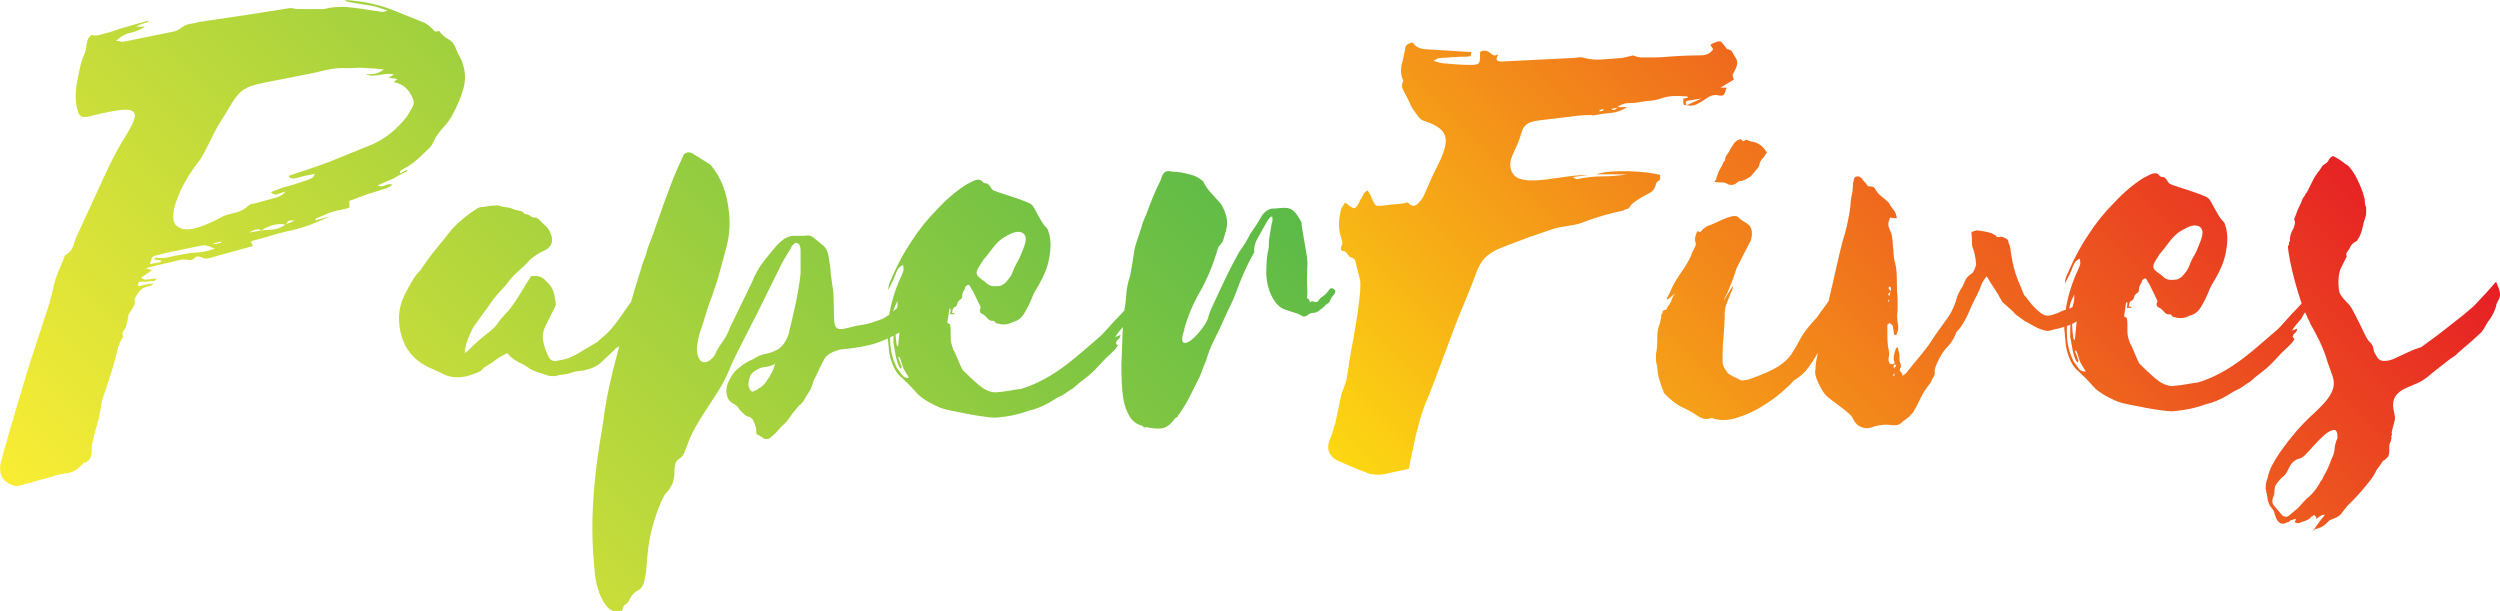 <?xml version="1.0" encoding="UTF-8"?>
<svg id="Layer_1" data-name="Layer 1" xmlns="http://www.w3.org/2000/svg" xmlns:xlink="http://www.w3.org/1999/xlink" viewBox="0 0 267.05 65.26">
  <defs>
    <style>
      .cls-1 {
        fill: url(#linear-gradient-2);
      }

      .cls-2 {
        fill: url(#linear-gradient);
      }
    </style>
    <linearGradient id="linear-gradient" x1="21.52" y1="72.4" x2="104.81" y2="-10.89" gradientUnits="userSpaceOnUse">
      <stop offset="0" stop-color="#faed34"/>
      <stop offset="1" stop-color="#5bba47"/>
    </linearGradient>
    <linearGradient id="linear-gradient-2" x1="161.79" y1="68.26" x2="233.31" y2="-3.26" gradientUnits="userSpaceOnUse">
      <stop offset="0" stop-color="#fcd812"/>
      <stop offset="1" stop-color="#e61e25"/>
    </linearGradient>
  </defs>
  <path class="cls-2" d="M36.82,0c.96,.05,1.88,.17,2.77,.36,.89,.19,1.74,.46,2.56,.79l3.24,1.3c.14,.1,.26,.18,.36,.25,.1,.07,.19,.16,.29,.25,.14,.1,.25,.2,.32,.32,.07,.12,.25,.13,.54,.04,.05,0,.07,.02,.07,.07,.24,.34,.54,.6,.9,.79,.36,.19,.61,.48,.76,.86,.14,.38,.3,.72,.47,1.01,.17,.29,.3,.62,.4,1.01,.24,.82,.23,1.67-.04,2.56-.26,.89-.66,1.81-1.19,2.77-.24,.43-.54,.84-.9,1.22-.36,.38-.66,.79-.9,1.22-.1,.19-.19,.38-.29,.58-.1,.19-.26,.38-.5,.58-.38,.38-.78,.76-1.19,1.12-.41,.36-.85,.66-1.33,.9l-.43,.29v.22l.72-.36s.07,.1,.07,.14c-.24,.1-.49,.22-.76,.36-.26,.14-.52,.29-.76,.43l-1.66,.72c.24,.14,.5,.14,.79,0,.29-.14,.55-.17,.79-.07-.29,.24-.55,.38-.79,.43-.24,.05-.48,.12-.72,.22l-1.15,.36-1.94,.72v.72c-.29,.1-.58,.17-.86,.22-.29,.05-.6,.12-.94,.22-.29,.1-.59,.22-.9,.36-.31,.14-.61,.26-.9,.36v.22c.24-.1,.47-.17,.68-.22,.22-.05,.49-.12,.83-.22-.72,.34-1.39,.62-2.02,.86-.62,.24-1.25,.43-1.87,.58-.72,.14-1.44,.32-2.16,.54-.72,.22-1.44,.42-2.16,.61-.05,0-.12,.05-.22,.14l.22,.43-4.18,1.15c-.24,.1-.47,.16-.68,.18-.22,.02-.42-.01-.61-.11-.1-.05-.22-.08-.36-.11-.14-.02-.31,.06-.5,.25-.1,.1-.26,.14-.5,.14-.38-.1-.79-.08-1.22,.04-.43,.12-.89,.23-1.37,.32l-2.02,.5,.65,.22-1.15,.79c.14,.14,.29,.22,.43,.22s.55-.05,1.22-.14c-.1,.19-.19,.29-.29,.29h-.36c-.24,.05-.44,.07-.61,.07h-.61c-.24,.39-.17,.53,.22,.43,.43-.14,.89-.22,1.37-.22l-.36,.22c-.48,.1-.82,.23-1.01,.4-.19,.17-.41,.47-.65,.9l-.07,.14c.1,.29,.05,.58-.14,.86-.19,.29-.36,.55-.5,.79v.14l-.22,1.01c-.05,.19-.14,.37-.29,.54-.14,.17-.17,.35-.07,.54,0,.14-.02,.24-.07,.29-.24,.38-.4,.73-.47,1.04-.07,.31-.16,.64-.25,.97-.1,.43-.22,.88-.36,1.33-.14,.46-.29,.9-.43,1.33-.14,.48-.3,.95-.47,1.4-.17,.46-.28,.9-.32,1.33-.1,.67-.24,1.32-.43,1.94-.19,.62-.36,1.27-.5,1.94-.05,.24-.06,.44-.04,.61,.02,.17,.01,.35-.04,.54-.1,.48-.34,.77-.72,.86h-.07c-.58,.67-1.16,1.04-1.76,1.12-.6,.07-1.19,.2-1.76,.4-.29,.1-.59,.18-.9,.25-.31,.07-.61,.16-.9,.25-.29,.1-.59,.18-.9,.25-.31,.07-.61,.16-.9,.25-.14,0-.24-.02-.29-.07-.14,0-.24-.02-.29-.07-1.15-.43-1.51-1.37-1.08-2.81,.48-1.73,.97-3.44,1.48-5.15,.5-1.7,1.02-3.42,1.55-5.15l1.58-4.82c.34-.96,.62-1.94,.86-2.95,.1-.58,.26-1.15,.5-1.73,.24-.58,.48-1.15,.72-1.73,0-.14,.05-.22,.14-.22,.38-.24,.64-.53,.76-.86,.12-.34,.23-.65,.32-.94l3.38-7.34c.72-1.49,1.38-2.7,1.98-3.64,.6-.94,.91-1.63,.94-2.09,.02-.46-.34-.67-1.08-.65-.75,.02-2.08,.28-4,.76-.48,.1-.79-.05-.94-.43-.34-.91-.38-2.02-.14-3.31,.1-.53,.2-1.06,.32-1.58,.12-.53,.3-1.06,.54-1.58,.1-.38,.14-.67,.14-.86,.05-.19,.1-.36,.14-.5,.05-.14,.19-.31,.43-.5,.24,.1,.53,.1,.86,0,.33-.1,.69-.19,1.08-.29,.67-.24,1.36-.46,2.05-.65,.7-.19,1.38-.38,2.05-.58-.05,.14-.12,.22-.22,.22s-.19,.02-.29,.07c-.1,.05-.22,.1-.36,.14-.14,.05-.29,.12-.43,.22h.94c-.53,.34-1.04,.55-1.55,.65-.5,.1-1.02,.38-1.55,.86,.19,0,.36,.02,.5,.07,.14,.05,.29,.05,.43,0l5.33-1.08c.29-.1,.48-.19,.58-.29,.38-.29,.73-.46,1.04-.5,.31-.05,.66-.12,1.04-.22l5.76-.86c.62-.1,1.23-.19,1.84-.29,.6-.1,1.21-.19,1.84-.29,.24-.05,.44-.05,.61,0,.17,.05,.35,.07,.54,.07h2.48c.26,0,.54-.05,.83-.14,.67-.1,1.31-.12,1.91-.07,.6,.05,1.19,.12,1.76,.22l1.94,.29c.19,0,.38-.05,.58-.14l-1.3-.43c-.48-.1-.96-.18-1.44-.25-.48-.07-.96-.16-1.44-.25-.1,0-.17-.02-.22-.07-.05-.05-.12-.1-.22-.14ZM16.45,27.72l.14-.22c.48,.1,.97,.08,1.48-.04,.5-.12,1.02-.23,1.55-.32,.53-.1,1.04-.16,1.55-.18,.5-.02,1.09-.16,1.76-.4-.53-.24-.88-.36-1.04-.36s-.47,.05-.9,.14c-.67,.14-1.37,.29-2.09,.43-.72,.14-1.44,.31-2.16,.5-.24,.05-.4,.12-.47,.22-.07,.1-.16,.34-.25,.72l1.15-.22,.07-.14-.79-.14Zm.36,2.02v-.07l-.07,.07h.07Zm13.97-10.94c.72-.24,1.44-.48,2.16-.72,.72-.24,1.46-.5,2.23-.79l4.61-1.87c1.39-.62,2.62-1.61,3.67-2.95,.24-.38,.44-.73,.61-1.04,.17-.31,.18-.61,.04-.9-.38-.96-1.03-1.54-1.94-1.73l-.07-.07,.36-.29-.94-.14,.58-.36c-.24-.05-.49-.06-.76-.04-.26,.02-.53,.06-.79,.11-.26,.05-.53,.07-.79,.07s-.49-.05-.68-.14c.29,0,.58-.01,.86-.04,.29-.02,.65-.18,1.08-.47-.38-.05-.72-.08-1.01-.11-.29-.02-.58-.04-.86-.04-.34-.05-.67-.06-1.01-.04-.34,.02-.67,.04-1.01,.04-.72-.05-1.51,.02-2.38,.22-.77,.19-1.52,.36-2.27,.5-.74,.14-1.48,.29-2.2,.43-1.3,.24-2.28,.44-2.95,.61-.67,.17-1.2,.42-1.58,.76-.38,.34-.73,.78-1.04,1.33-.31,.55-.78,1.31-1.4,2.27-.34,.62-.65,1.24-.94,1.84-.29,.6-.6,1.19-.94,1.76-.86,1.06-1.57,2.17-2.12,3.35-.55,1.18-.82,2.14-.79,2.88,.02,.74,.44,1.16,1.26,1.26,.82,.1,2.21-.38,4.18-1.44,.43-.14,.86-.26,1.3-.36,.43-.1,.86-.34,1.3-.72,.14-.14,.33-.22,.58-.22l2.38-.65c.38-.1,.72-.31,1.01-.65-.34,.1-.62,.19-.86,.29-.24,.1-.48,.02-.72-.22l1.3-.5c.43-.1,.86-.22,1.3-.36l1.3-.43c.14-.05,.29-.11,.43-.18,.14-.07,.26-.23,.36-.47l-1.15,.22c-.34,.1-.66,.18-.97,.25-.31,.07-.54-.01-.68-.25Zm-7.2,7.13s.01-.07,.04-.07c.02,0,.04-.02,.04-.07l-.86,.22v.07c.14,0,.41-.05,.79-.14Zm4.32-1.3c-.14-.14-.34-.18-.58-.11-.24,.07-.48,.18-.72,.32l1.3-.22Zm0,0c.19-.05,.43-.07,.72-.07s.59-.04,.9-.11c.31-.07,.64-.23,.97-.47-.86-.14-1.73,.07-2.59,.65Zm3.6-1.08h-.47c-.17,0-.32,.12-.47,.36,.24-.05,.55-.17,.94-.36Zm36.94,7.63c.38,.05,.79,.29,1.22,.72-.05,.24-.2,.68-.47,1.33-.26,.65-.49,1.04-.68,1.19-.1,.05-.17,.11-.22,.18-.05,.07-.12,.13-.22,.18l-.79,.94c-.1,.1-.18,.18-.25,.25-.07,.07-.13,.16-.18,.25-.14,.34-.43,.62-.86,.86-.19,.1-.31,.19-.36,.29-.24,.24-.48,.47-.72,.68-.24,.22-.48,.44-.72,.68-.38,.34-.84,.58-1.37,.72-.34,.1-.65,.16-.94,.18-.29,.02-.58,.08-.86,.18-.24,.1-.5,.16-.79,.18-.29,.03-.58,.08-.86,.18h-.65c-.43-.14-.85-.28-1.26-.4-.41-.12-.8-.32-1.19-.61l-.36-.22c-.34-.14-.65-.31-.94-.5-.29-.19-.55-.43-.79-.72-.67,.34-1.18,.65-1.51,.94l-.79,.5-.14,.07c-.24,.29-.49,.48-.76,.58-.26,.1-.54,.19-.83,.29-1.1,.34-2.09,.26-2.95-.22-.19-.1-.37-.18-.54-.25-.17-.07-.35-.16-.54-.25-2.06-.86-3.22-2.42-3.46-4.68-.14-1.1,.05-2.18,.58-3.24,.24-.48,.49-.95,.76-1.4,.26-.46,.59-.88,.97-1.26,0-.05,.05-.12,.14-.22,.48-.72,1-1.42,1.55-2.09,.55-.67,1.09-1.34,1.62-2.02,.82-.86,1.73-1.61,2.74-2.23,.19-.1,.41-.14,.65-.14,.24-.05,.47-.08,.68-.11,.22-.02,.44-.04,.68-.04h.22c.24,.1,.49,.16,.76,.18,.26,.02,.52,.08,.76,.18,.19,.1,.33,.14,.43,.14,.19,.05,.35,.08,.47,.11,.12,.02,.23,.11,.32,.25l.14,.07c.19,0,.36,.06,.5,.18,.14,.12,.31,.18,.5,.18,.14,0,.26,.05,.36,.14,.24,.24,.47,.46,.68,.65,.22,.19,.4,.41,.54,.65l.22,.58c.14,.62-.07,1.1-.65,1.44-.34,.14-.65,.31-.94,.5-.29,.19-.58,.41-.86,.65v.07c-.38,.38-.79,.77-1.22,1.15-.43,.38-.82,.82-1.15,1.3l-.86,.94c-.34,.38-.64,.77-.9,1.15-.26,.38-.54,.77-.83,1.15l-.72,1.01c-.1,.1-.19,.24-.29,.43-.43,.82-.72,1.61-.86,2.38v.29l.29-.22c.82-.82,1.61-1.51,2.38-2.09,.48-.38,.84-.79,1.08-1.22l.58-.65c.24-.24,.46-.49,.65-.76,.19-.26,.38-.54,.58-.83l1.51-2.45c.72-.1,1.25,.07,1.58,.5l.43,.43c.24,.34,.4,.67,.47,1.01,.07,.34,.13,.7,.18,1.08,0,.05-.05,.17-.14,.36l-1.01,2.02c-.24,.53-.31,1.03-.22,1.51,.14,.67,.36,1.27,.65,1.8,.14,.24,.36,.36,.65,.36,.24-.05,.49-.1,.76-.14,.26-.05,.52-.12,.76-.22,.24-.1,.47-.2,.68-.32,.22-.12,.44-.25,.68-.4l1.58-.94,1.15-1.01c.48-.48,1.03-1.19,1.66-2.12,.62-.94,1.18-1.64,1.66-2.12l.22-.14Zm20.66,2.74c0,.43,.05,.75,.14,.94,.1,.19,.28,.29,.54,.29s.6-.06,1.01-.18c.41-.12,.95-.23,1.62-.32,.43-.1,.95-.25,1.55-.47,.6-.22,1.24-.66,1.91-1.33,.33-.33,.67-.38,1.01-.14,.34,.24,.6,.46,.79,.65,0,.1-.05,.23-.14,.4-.1,.17-.2,.36-.32,.58-.12,.22-.24,.41-.36,.58-.12,.17-.2,.28-.25,.32-.77,.43-1.45,.78-2.05,1.04-.6,.26-1.16,.46-1.69,.58-.53,.12-1.03,.22-1.51,.29-.48,.07-1.01,.13-1.58,.18-.91,.24-1.49,.59-1.73,1.04-.24,.46-.53,1.04-.86,1.76l-.29,.58c-.1,.43-.25,.82-.47,1.15-.22,.34-.42,.67-.61,1.01-.1,.1-.17,.18-.22,.25-.05,.07-.12,.13-.22,.18l-.72,.86c-.14,.24-.32,.49-.54,.76-.22,.26-.44,.49-.68,.68l-.5,.58-.72,.65c-.24,.1-.46,.1-.65,0-.1-.1-.22-.18-.36-.25-.14-.07-.26-.13-.36-.18-.05-.14-.07-.36-.07-.65-.1-.34-.2-.62-.32-.86-.12-.24-.35-.38-.68-.43-.14-.1-.28-.2-.4-.32-.12-.12-.23-.23-.32-.32-.14-.24-.28-.41-.4-.5-.12-.1-.28-.19-.47-.29-.34-.24-.53-.6-.58-1.08-.05-.48,.07-.96,.36-1.44,.24-.53,.6-.96,1.08-1.3,.38-.33,.86-.62,1.44-.86,.43-.29,.85-.47,1.26-.54,.41-.07,.85-.23,1.33-.47,.48-.29,.86-.82,1.15-1.58,.24-.96,.49-2.05,.76-3.28,.26-1.22,.44-2.32,.54-3.28v-2.45c0-.19-.02-.34-.07-.43-.05-.19-.14-.31-.29-.36-.14-.05-.26,0-.36,.14-.14,.05-.24,.17-.29,.36-.24,.38-.48,.78-.72,1.19-.24,.41-.46,.83-.65,1.26-.53,1.06-1.06,2.12-1.58,3.2-.53,1.08-1.06,2.12-1.58,3.13-.38,.77-.76,1.5-1.12,2.2-.36,.7-.71,1.45-1.04,2.27-.29,.67-.64,1.33-1.04,1.98-.41,.65-.83,1.3-1.26,1.94-.43,.65-.84,1.31-1.22,1.98-.38,.67-.7,1.37-.94,2.09-.1,.24-.19,.48-.29,.72-.1,.24-.26,.43-.5,.58-.19,.1-.32,.25-.4,.47s-.11,.44-.11,.68c0,.58-.07,1.08-.22,1.51-.19,.38-.34,.62-.43,.72-.24,.24-.41,.46-.5,.65-.1,.19-.19,.38-.29,.58-.38,.91-.7,1.82-.94,2.74-.24,.91-.41,1.85-.5,2.81-.05,.43-.08,.86-.11,1.3-.02,.43-.08,.86-.18,1.3-.1,.72-.38,1.18-.86,1.37-.38,.24-.67,.6-.86,1.08-.05,.05-.11,.12-.18,.22-.07,.1-.13,.14-.18,.14-.1,0-.17,.1-.22,.29-.05,.19-.12,.33-.22,.43h-.07c-.58,.1-1.04-.05-1.4-.43-.36-.38-.66-.91-.9-1.58-.24-.67-.4-1.38-.47-2.12-.07-.75-.13-1.48-.18-2.2-.1-1.73-.1-3.43,0-5.11,.1-1.68,.26-3.38,.5-5.11,.1-.67,.2-1.36,.32-2.05,.12-.7,.23-1.38,.32-2.05,.14-1.1,.34-2.21,.58-3.31,.24-1.1,.5-2.18,.79-3.24,.77-3.17,1.63-6.26,2.59-9.29,.1-.38,.22-.74,.36-1.08,.14-.33,.26-.72,.36-1.15,.43-1.1,.84-2.22,1.22-3.35,.38-1.13,.79-2.24,1.22-3.35,.19-.53,.42-1.09,.68-1.69,.26-.6,.52-1.16,.76-1.69,.34-.29,.7-.29,1.08,0l1.73,1.08,.07,.07c1.1,1.3,1.75,2.98,1.94,5.04,.14,1.1,.07,2.28-.22,3.53-.24,.86-.48,1.75-.72,2.66-.24,.91-.53,1.82-.86,2.74-.24,.58-.46,1.2-.65,1.87-.19,.67-.41,1.34-.65,2.02-.29,1.01-.38,1.75-.29,2.23,.1,.48,.26,.78,.5,.9,.24,.12,.5,.08,.79-.11,.29-.19,.5-.43,.65-.72,.1-.29,.35-.72,.76-1.3,.41-.58,.66-1.06,.76-1.44l2.38-4.9c.34-.86,.77-1.63,1.3-2.3,.24-.29,.49-.6,.76-.94,.26-.33,.54-.65,.83-.94,.53-.53,1.06-.79,1.58-.79h1.22c.34-.1,.65-.02,.94,.22,.29,.24,.58,.48,.86,.72,.38,.24,.62,.7,.72,1.37,.05,.29,.1,.59,.14,.9,.05,.31,.07,.59,.07,.83l.29,2.09,.07,2.66Zm-6.34,4.97c-.38,.19-.74,.3-1.08,.32-.34,.03-.67,.16-1.01,.4-.48,.24-.72,.77-.72,1.58,.1,.43,.26,.65,.5,.65,.1-.1,.18-.14,.25-.14s.16-.05,.25-.14c.43-.24,.74-.53,.94-.86,.38-.53,.65-1.02,.79-1.48,.14-.46,.17-.56,.07-.32Zm20.38-8.28c-.05,.19-.12,.36-.22,.5-.1,.14-.14,.34-.14,.58,0,.14-.1,.26-.29,.36-.14,.14-.22,.26-.22,.36-.05,.24-.17,.38-.36,.43-.1,.05-.17,.24-.22,.58,.14,0,.24,.03,.29,.07v.07h-.5c.05-.14,.07-.34,.07-.58h-.14l-.22,1.51,.29,.14c.05,.24,.07,.48,.07,.72v.72c0,.38,.1,.82,.29,1.3,.1,.14,.26,.5,.5,1.08,.24,.58,.41,.94,.5,1.08,.53,.53,1.08,1.04,1.66,1.55,.58,.5,1.15,.78,1.73,.83,.1,0,.28-.01,.54-.04,.26-.02,.55-.06,.86-.11,.31-.05,.6-.1,.86-.14,.26-.05,.44-.07,.54-.07,1.63-.48,3.29-1.37,4.97-2.66,.62-.48,1.22-.97,1.8-1.48s1.18-1.02,1.8-1.55l.22-.22,1.3-1.44c.38-.38,.76-.78,1.12-1.19,.36-.41,.71-.85,1.04-1.33,.1-.19,.2-.36,.32-.5,.12-.14,.3-.26,.54-.36-.1,.34-.18,.65-.25,.94-.07,.29-.18,.58-.32,.86-.1,.24-.22,.43-.36,.58-.24,.24-.44,.48-.61,.72-.17,.24-.32,.5-.47,.79l-.72,.86-.29,.43,.58-.22c-.05,.24-.13,.4-.25,.47-.12,.07-.2,.21-.25,.4,.05,.05,.07,.08,.07,.11s.05,.06,.14,.11c-.1,.19-.21,.35-.32,.47-.12,.12-.25,.25-.4,.4-.43,.38-.84,.79-1.22,1.22-.34,.38-.67,.72-1.01,1.01-.34,.29-.7,.58-1.08,.86-.19,.14-.36,.29-.5,.43-.14,.14-.31,.26-.5,.36l-.86,.58c-.24,.1-.46,.21-.65,.32-.19,.12-.41,.25-.65,.4-.82,.48-1.58,.79-2.3,.94l-.65,.22c-.77,.24-1.63,.41-2.59,.5-.24,.05-.66,.04-1.26-.04-.6-.07-1.22-.17-1.87-.29-.65-.12-1.26-.24-1.84-.36-.58-.12-.98-.23-1.22-.32-1.25-.53-2.11-1.07-2.59-1.62-.48-.55-1.01-1.09-1.58-1.62-.43-.33-.77-.84-1.01-1.51-.19-.48-.31-.97-.36-1.48-.05-.5-.1-1.02-.14-1.55,0-1.1,.13-2.2,.4-3.28,.26-1.08,.64-2.12,1.12-3.13,.1-.24,.16-.4,.18-.47,.02-.07,.01-.28-.04-.61-.19,.1-.34,.19-.43,.29-.1,.1-.19,.26-.29,.5-.19,.53-.48,1.15-.86,1.87,0-.33,.06-.62,.18-.86,.12-.24,.23-.48,.32-.72,.62-1.39,1.3-2.62,2.02-3.67,.77-1.2,1.66-2.3,2.66-3.31,1.06-1.15,2.14-2.06,3.24-2.74l.72-.36c.48-.19,.79-.14,.94,.14,.1,.1,.2,.14,.32,.14s.23,.05,.32,.14c.1,.1,.17,.19,.22,.29,.05,.1,.12,.19,.22,.29,.19,.1,.48,.2,.86,.32,.38,.12,.79,.25,1.22,.4,.43,.14,.84,.29,1.22,.43,.38,.14,.65,.26,.79,.36,.14,.1,.31,.34,.5,.72,.19,.34,.37,.66,.54,.97,.17,.31,.37,.59,.61,.83,.1,.1,.16,.2,.18,.32,.02,.12,.06,.23,.11,.32,.1,.43,.14,.85,.14,1.26s-.05,.85-.14,1.33c-.1,.53-.24,1.02-.43,1.48-.19,.46-.41,.9-.65,1.33-.14,.24-.29,.48-.43,.72-.14,.24-.26,.5-.36,.79-.1,.24-.2,.48-.32,.72-.12,.24-.25,.48-.4,.72-.29,.58-.72,.94-1.3,1.08-.43,.24-.89,.31-1.37,.22-.1-.05-.19-.07-.29-.07s-.19-.07-.29-.22l-.07-.07c-.29,.05-.53-.05-.72-.29-.19-.24-.41-.41-.65-.5-.1-.1-.14-.22-.14-.36,.1-.14,.12-.26,.07-.36-.05-.1-.1-.19-.14-.29-.14-.29-.29-.59-.43-.9-.14-.31-.31-.61-.5-.9-.1-.29-.26-.31-.5-.07Zm-7.06,7.49l-.14,.07,.22,.58c0,.1,.04,.19,.11,.29,.07,.1,.06,.22-.04,.36l-.14-.14c-.19-.38-.32-.79-.4-1.22-.07-.43-.16-.89-.25-1.37v-.22c0-.53,.01-1.06,.04-1.58,.02-.53,.11-1.06,.25-1.58,.1-.29,.14-.5,.14-.65v-.5c-.24,.48-.38,.82-.43,1.01l-.22,1.01c-.14,.96-.18,1.86-.11,2.7,.07,.84,.3,1.65,.68,2.41,.1,.14,.19,.28,.29,.4,.1,.12,.19,.25,.29,.4,.1,.14,.26,.24,.5,.29h.22c-.1-.19-.19-.36-.29-.5-.1-.14-.19-.31-.29-.5-.1-.24-.17-.46-.22-.65-.05-.19-.12-.38-.22-.58Zm0-4.75c-.1,.1-.14,.17-.14,.22-.19,.58-.29,1.14-.29,1.69s.05,1.09,.14,1.62l.14,.14,.22-2.23c.05-.24,.07-.48,.07-.72s-.05-.48-.14-.72Zm10.94-7.85c-.38,.29-.73,.65-1.04,1.08-.31,.43-.64,.84-.97,1.22l-.5,.79c-.29,.48-.24,.84,.14,1.08,.1,.1,.2,.18,.32,.25,.12,.07,.23,.16,.32,.25,.24,.24,.49,.37,.76,.4,.26,.02,.54,.01,.83-.04,.24-.1,.46-.25,.65-.47,.19-.22,.36-.44,.5-.68,.24-.62,.44-1.07,.61-1.33,.17-.26,.37-.71,.61-1.33,.29-.67,.38-1.15,.29-1.44-.1-.29-.29-.46-.58-.5-.29-.05-.61,.01-.97,.18-.36,.17-.68,.35-.97,.54Zm19.51,9.65c-.29,.86-.32,1.34-.11,1.44,.22,.1,.5,0,.86-.29s.72-.67,1.08-1.15c.36-.48,.59-.86,.68-1.15,.05-.29,.23-.77,.54-1.44,.31-.67,.65-1.39,1.01-2.16,.36-.77,.71-1.48,1.04-2.12,.34-.65,.58-1.09,.72-1.33,.24-.34,.46-.66,.65-.97,.19-.31,.38-.66,.58-1.04,.48-.67,.86-1.27,1.15-1.8,.29-.48,.67-.77,1.15-.86,.24,0,.47-.01,.68-.04,.22-.02,.44-.04,.68-.04,.43,0,.78,.14,1.04,.43,.26,.29,.52,.67,.76,1.15v.29l.5,2.95c.1,.48,.13,.96,.11,1.44-.02,.48-.04,.96-.04,1.44,0,.34,.01,.66,.04,.97,.02,.31,.01,.64-.04,.97,.19,.1,.29,.21,.29,.32s.02,.16,.07,.11c.1-.1,.23-.11,.4-.04,.17,.07,.3,.06,.4-.04l.29-.36c.14-.1,.29-.2,.43-.32,.14-.12,.29-.28,.43-.47,.19-.33,.43-.33,.72,0,0,.24-.1,.43-.29,.58l-.22,.36c-.1,.29-.24,.46-.43,.5l-.22,.22-.22,.22-.22,.14c-.24,.24-.5,.36-.79,.36-.19,0-.41,.1-.65,.29-.24,.14-.43,.14-.58,0-.24-.14-.49-.25-.76-.32-.26-.07-.52-.16-.76-.25-.43-.1-.8-.32-1.12-.68-.31-.36-.56-.8-.76-1.33-.24-.67-.36-1.36-.36-2.05s.05-1.38,.14-2.05c.1-.33,.14-.65,.14-.94s.02-.58,.07-.86l.22-1.3c.1-.24,.12-.5,.07-.79-.14,0-.22,.02-.22,.07l-.29,.36-1.01,1.8c-.24,.38-.38,.82-.43,1.3,.05,.14,.04,.28-.04,.4-.07,.12-.13,.23-.18,.32-.34,.62-.64,1.24-.9,1.84-.26,.6-.52,1.24-.76,1.91-.19,.53-.4,1.01-.61,1.44-.22,.43-.44,.91-.68,1.44-.34,.77-.68,1.5-1.04,2.2-.36,.7-.66,1.45-.9,2.27-.1,.24-.21,.5-.32,.79-.12,.29-.23,.58-.32,.86l-.4,.79c-.22,.43-.44,.89-.68,1.37-.24,.48-.49,.92-.76,1.33-.26,.41-.44,.66-.54,.76,0,.1-.04,.16-.11,.18-.07,.03-.16,.08-.25,.18-.43,.62-.9,.96-1.4,1.01s-1.04,0-1.62-.14c-.1,.1-.24,.05-.43-.14-.58-.14-1.02-.47-1.33-.97-.31-.5-.54-1.12-.68-1.84-.1-.62-.16-1.25-.18-1.87-.02-.62-.04-1.25-.04-1.87,.05-.96,.08-1.9,.11-2.81,.02-.91,.08-1.85,.18-2.81,.1-.53,.16-.94,.18-1.22,.02-.29,.05-.55,.07-.79,.02-.24,.06-.49,.11-.76,.05-.26,.14-.64,.29-1.12,.14-.72,.24-1.26,.29-1.62,.05-.36,.1-.68,.14-.97,.05-.29,.13-.61,.25-.97,.12-.36,.3-.9,.54-1.62,.05-.24,.12-.47,.22-.68,.1-.22,.19-.44,.29-.68,.24-.67,.48-1.3,.72-1.87,.24-.58,.5-1.15,.79-1.73,.14-.48,.3-.78,.47-.9,.17-.12,.44-.13,.83-.04,.24,0,.52,.02,.83,.07,.31,.05,.64,.12,.97,.22,.24,.05,.47,.12,.68,.22,.22,.1,.47,.26,.76,.5,.24,.48,.53,.9,.86,1.26,.34,.36,.7,.76,1.08,1.19,.33,.58,.54,1.12,.61,1.62,.07,.5-.01,1.09-.25,1.76-.1,.38-.18,.62-.25,.72-.07,.1-.13,.17-.18,.22-.05,.05-.11,.12-.18,.22-.07,.1-.16,.34-.25,.72-.48,1.54-1.08,2.93-1.8,4.18-.72,1.25-1.27,2.57-1.66,3.96Z"/>
  <path class="cls-1" d="M173.76,11.49c-.58,.34-1.15,.53-1.73,.58-.58,.05-1.13,.12-1.66,.22-.1,.05-.17,.06-.22,.04-.05-.02-.1-.04-.14-.04-.38,0-.75,.01-1.08,.04-.34,.02-.67,.06-1.01,.11-1.54,.19-2.65,.32-3.35,.4-.7,.07-1.19,.22-1.48,.43s-.49,.56-.61,1.04c-.12,.48-.42,1.22-.9,2.23-.38,.86-.34,1.58,.14,2.16,.48,.58,1.73,.72,3.74,.43,.67-.1,1.37-.19,2.09-.29,.72-.1,1.42-.14,2.09-.14l-1.66,.22c.14,.05,.24,.1,.29,.14,.05,.05,.12,.07,.22,.07,.91-.19,1.8-.29,2.66-.29s1.75-.07,2.66-.22h-3.31c.43-.14,.96-.24,1.58-.29,.62-.05,1.27-.06,1.94-.04,.67,.02,1.31,.07,1.91,.14,.6,.07,1.07,.16,1.4,.25v.4c0,.12-.1,.23-.29,.32-.1,.1-.14,.17-.14,.22-.1,.48-.34,.82-.72,1.01-.38,.19-.77,.41-1.15,.65-.14,.1-.3,.21-.47,.32-.17,.12-.3,.25-.4,.4-.1,.19-.22,.3-.36,.32-.14,.02-.29,.08-.43,.18-1.39,.29-2.74,.67-4.03,1.15-.43,.19-.89,.32-1.37,.4-.48,.07-.96,.16-1.44,.25l-.58,.14-2.52,.86c-1.44,.53-2.51,.94-3.2,1.22-.7,.29-1.24,.64-1.62,1.04-.38,.41-.71,.98-.97,1.73-.26,.74-.71,1.86-1.33,3.35-.24,.53-.54,1.27-.9,2.23-.36,.96-.73,1.96-1.12,2.99-.38,1.03-.76,2.03-1.12,2.99-.36,.96-.66,1.7-.9,2.23-.14,.38-.28,.76-.4,1.12s-.23,.73-.32,1.12c-.19,.67-.36,1.36-.5,2.05-.14,.7-.29,1.38-.43,2.05,0,.14-.05,.36-.14,.65-.38,.1-.76,.18-1.12,.25s-.73,.16-1.12,.25c-.38,.1-.71,.14-.97,.14s-.56-.02-.9-.07l-1.3-.5-1.37-.58c-.19-.1-.38-.18-.58-.25-.19-.07-.36-.16-.5-.25-.82-.58-.96-1.39-.43-2.45,.1-.24,.17-.47,.22-.68,.05-.22,.12-.44,.22-.68l.65-3.1c.05-.19,.11-.36,.18-.5,.07-.14,.13-.31,.18-.5,.1-.24,.17-.49,.22-.76,.05-.26,.1-.54,.14-.83,.05-.48,.16-1.16,.32-2.05,.17-.89,.34-1.82,.5-2.81,.17-.98,.3-1.92,.4-2.81,.1-.89,.12-1.55,.07-1.98-.1-.33-.18-.66-.25-.97-.07-.31-.16-.64-.25-.97,0-.14-.05-.24-.14-.29-.1-.1-.2-.16-.32-.18-.12-.02-.2-.08-.25-.18-.1-.1-.17-.19-.22-.29-.05-.1-.17-.17-.36-.22-.24,0-.31-.17-.22-.5,.1-.19,.13-.35,.11-.47-.02-.12-.06-.25-.11-.4-.33-.91-.33-1.97,0-3.17,.05-.1,.11-.19,.18-.29,.07-.1,.13-.19,.18-.29h.14c.43,.38,.73,.56,.9,.54,.17-.02,.4-.35,.68-.97,.19-.29,.31-.5,.36-.65l.36-.29c.1,.14,.18,.28,.25,.4,.07,.12,.13,.25,.18,.4,.19,.48,.36,.76,.5,.83,.14,.07,.5,.06,1.08-.04,.38-.05,.77-.08,1.15-.11,.38-.02,.77-.08,1.15-.18,.43,.53,.86,.48,1.3-.14,.19-.19,.33-.41,.43-.65,.53-1.25,1.01-2.29,1.44-3.13,.43-.84,.71-1.56,.83-2.16,.12-.6,.02-1.1-.29-1.51-.31-.41-.97-.78-1.98-1.12-.19-.05-.36-.16-.5-.32-.14-.17-.26-.32-.36-.47-.14-.19-.28-.38-.4-.58-.12-.19-.23-.41-.32-.65l-.36-.72c-.1-.19-.21-.4-.32-.61-.12-.22-.13-.47-.04-.76,.1-.1,.1-.22,0-.36-.19-.53-.22-1.07-.07-1.62,.14-.55,.26-1.09,.36-1.62,0-.34,.24-.55,.72-.65,.1,0,.14,.02,.14,.07,.29,.43,.82,.65,1.58,.65l4.61,.29c0,.14-.02,.29-.07,.43-.19,.05-.38,.07-.58,.07h-.58l-2.16,.14c-.1,0-.18,.02-.25,.07-.07,.05-.2,.12-.4,.22,.29,.1,.54,.17,.76,.22,.22,.05,.42,.07,.61,.07,.43,.05,.86,.08,1.3,.11,.43,.02,.89,.04,1.37,.04,.38,0,.64-.05,.76-.14,.12-.1,.18-.34,.18-.72v-.5c.33-.24,.7-.22,1.08,.07,.1,.1,.2,.18,.32,.25,.12,.07,.3,.04,.54-.11-.05,.14-.1,.26-.14,.36-.05,.1-.05,.19,0,.29,.1,.1,.26,.14,.5,.14l7.2-.36c.29,0,.59-.02,.9-.07,.31-.05,.59-.02,.83,.07,.58,.14,1.17,.19,1.8,.14,.62-.05,1.25-.1,1.87-.14,.19,0,.42-.04,.68-.11,.26-.07,.52-.13,.76-.18,.14,.05,.29,.1,.43,.14,.14,.05,.29,.07,.43,.07h1.4c.46,0,.92-.02,1.4-.07,.62-.05,1.22-.08,1.8-.11,.58-.02,1.17-.04,1.8-.04,.58,0,1.01-.22,1.3-.65-.1-.19-.19-.33-.29-.43,.05-.1,.23-.2,.54-.32,.31-.12,.52-.13,.61-.04l.43,.5c.1,.19,.19,.29,.29,.29,.24,.05,.41,.17,.5,.36,.1,.19,.19,.36,.29,.5,.29,.38,.26,.86-.07,1.44-.14,.24-.22,.4-.22,.47s.05,.23,.14,.47l-1.44,.86h.65c-.1,.38-.19,.64-.29,.76-.1,.12-.34,.13-.72,.04-.38-.05-.77,.07-1.15,.36-.34,.24-.67,.44-1.01,.61-.34,.17-.7,.2-1.08,.11l1.58-.72-1.37,.22c-.34,.05-.41,.22-.22,.5-.24,0-.36-.07-.36-.22v-.5c.1,0,.18-.01,.25-.04,.07-.02,.16-.04,.25-.04l-.07-.14c-.53-.05-1.03-.06-1.51-.04-.48,.02-.98,.13-1.51,.32-.29,.1-.59,.16-.9,.18-.31,.02-.64,.06-.97,.11-.43,.1-.88,.14-1.33,.14s-.88,.14-1.26,.43h.94Zm-2.45,.29s-.01-.07-.04-.07-.04-.02-.04-.07l-.36,.14v.14l.43-.14Zm1.44-.29c-.38,.1-.6,.14-.65,.14,.24,.19,.46,.14,.65-.14Zm8.5,13.18c.19,.1,.34,.12,.43,.07l.07-.07c.1-.14,.19-.24,.29-.29,.1-.05,.19-.12,.29-.22,.19-.05,.44-.14,.76-.29,.31-.14,.62-.29,.94-.43,.31-.14,.61-.25,.9-.32,.29-.07,.53-.06,.72,.04,.1,.14,.29,.3,.58,.47,.29,.17,.5,.32,.65,.47,.29,.38,.34,.91,.14,1.58-.24,.48-.48,.95-.72,1.4-.24,.46-.5,.97-.79,1.55l-.36,1.08c-.14,.34-.29,.7-.43,1.08-.14,.38-.31,.74-.5,1.08-.1,.24-.1,.28,0,.11,.1-.17,.22-.37,.36-.61,.14-.24,.28-.46,.4-.65,.12-.19,.16-.19,.11,0,0,.1-.02,.19-.07,.29-.05,.1-.1,.19-.14,.29-.14,.38-.25,.66-.32,.83s-.13,.32-.18,.47c-.05,.14-.08,.29-.11,.43-.02,.14-.04,.38-.04,.72,0,.19-.01,.53-.04,1.01-.02,.48-.06,1-.11,1.55-.05,.55-.07,1.07-.07,1.55v.94c.05,.24,.13,.44,.25,.61,.12,.17,.23,.32,.32,.47,.14,.1,.3,.19,.47,.29,.17,.1,.37,.19,.61,.29,.19,.14,.37,.21,.54,.18,.17-.02,.37-.06,.61-.11,1.49-.53,2.54-1,3.17-1.4,.62-.41,1.09-.85,1.4-1.33,.31-.48,.62-1.02,.94-1.62,.31-.6,.9-1.36,1.76-2.27,.33-.48,.67-.95,1.01-1.4,.34-.46,.6-.97,.79-1.55,0-.05,.01-.08,.04-.11,.02-.02,.08-.13,.18-.32,.1,.19,.13,.38,.11,.58-.02,.19-.05,.38-.07,.58-.02,.19,0,.36,.07,.5,.07,.14,.23,.24,.47,.29-.38,.67-.74,1.42-1.08,2.23-.34,.82-.7,1.6-1.08,2.34-.38,.75-.8,1.44-1.26,2.09-.46,.65-1,1.14-1.62,1.48-.19,.24-.6,.64-1.22,1.19-.62,.55-1.37,1.09-2.23,1.62-.86,.53-1.78,.94-2.74,1.22-.96,.29-1.83,.29-2.59,0-.53,.19-1.03,.12-1.51-.22-.48-.33-.98-.62-1.51-.86-.67-.29-1.37-.82-2.09-1.58-.19-.48-.36-.96-.5-1.44-.14-.48-.22-.96-.22-1.44-.1-.24-.14-.47-.14-.68v-.61c.1-.43,.14-.98,.14-1.66s.07-1.15,.22-1.44c.05-.19,.1-.37,.14-.54,.05-.17,.07-.37,.07-.61,.1-.05,.14-.13,.14-.25s.12-.2,.36-.25c.05,0,.08-.05,.11-.14,.02-.1,.06-.17,.11-.22,.19-.24,.32-.48,.4-.72,.07-.24,.2-.48,.4-.72-.24,.24-.46,.43-.65,.58-.38,.29-.38,.12,0-.5,.29-.72,.68-1.44,1.19-2.16s.88-1.34,1.12-1.87c0-.1,.02-.17,.07-.22,0-.05,.02-.1,.07-.14,.1-.24,.19-.44,.29-.61,.1-.17,.1-.37,0-.61-.05-.24,.02-.58,.22-1.01Zm7.49-8.35c-.1,.1-.17,.19-.22,.29-.05,.1-.12,.19-.22,.29s-.17,.19-.22,.29c-.05,.1-.1,.22-.14,.36,0,.14-.05,.26-.14,.36l-.72,.86c-.1,.1-.25,.2-.47,.32-.22,.12-.42,.2-.61,.25-.14-.05-.31,.02-.5,.22-.34,.24-.67,.26-1.01,.07-.14-.1-.34-.14-.58-.14-.34,0-.6-.02-.79-.07l.22-.29c0-.1,.02-.2,.07-.32,.05-.12,.1-.25,.14-.4,.1-.19,.18-.35,.25-.47,.07-.12,.16-.28,.25-.47,0-.1,.04-.17,.11-.22,.07-.05,.11-.1,.11-.14,0-.24,.07-.44,.22-.61,.14-.17,.26-.37,.36-.61l.43-.65c.19-.19,.34-.29,.43-.29,.14-.1,.26-.1,.36,0,0,.14,.1,.17,.29,.07,.14-.1,.24-.12,.29-.07,.14,.1,.3,.16,.47,.18,.17,.02,.32,.06,.47,.11,.48,.19,.86,.55,1.15,1.08Zm34.2,15.34c.05,.1,.02,.19-.07,.29-.1,.14-.17,.42-.22,.83-.05,.41-.1,.71-.14,.9-.05,.1-.14,.19-.29,.29-.14,.1-.26,.19-.36,.29-.05,.1-.2,.2-.47,.32-.26,.12-.55,.23-.86,.32-.31,.1-.61,.18-.9,.25s-.46,.11-.5,.11c-.19,.1-.43,.11-.72,.04-.29-.07-.58-.18-.86-.32-.29-.14-.55-.29-.79-.43-.24-.14-.38-.22-.43-.22-.14-.1-.31-.22-.5-.36l-.58-.43c-.05-.1-.26-.31-.65-.65-.38-.34-.62-.55-.72-.65-.34-.62-.61-1.09-.83-1.4-.22-.31-.49-.76-.83-1.33-.34,.43-.53,.74-.58,.94-.05,.19-.22,.58-.5,1.15-.29,.53-.55,1.08-.79,1.66-.24,.58-.55,1.15-.94,1.73-.1,.1-.17,.18-.22,.25s-.12,.16-.22,.25c-.19,.62-.6,1.25-1.22,1.87-.38,.48-.72,1.1-1.01,1.87,0,.05-.01,.11-.04,.18-.03,.07-.04,.13-.04,.18,.05,.24,.01,.46-.11,.65-.12,.19-.23,.41-.32,.65-.48,.58-.84,1.13-1.08,1.66-.24,.53-.48,.98-.72,1.37-.24,.38-.62,.75-1.15,1.08-.24,.29-.53,.43-.86,.43s-.6-.02-.79-.07c-.19,0-.4,.01-.61,.04-.22,.02-.44,.06-.68,.11-.53,.24-1.01,.29-1.44,.14-.43-.14-.77-.48-1.01-1.01-.05-.14-.21-.32-.47-.54-.26-.22-.55-.44-.86-.68-.31-.24-.61-.47-.9-.68-.29-.22-.48-.37-.58-.47-.24-.24-.52-.68-.83-1.33-.31-.65-.42-1.14-.32-1.48,0-.29,.02-.56,.07-.83,.05-.26,.1-.52,.14-.76,.14-.53,.26-1.1,.36-1.73,.1-.62,.22-1.22,.36-1.8l.58-2.66c.24-1.01,.47-1.99,.68-2.95,.22-.96,.44-1.92,.68-2.88,.19-.58,.35-1.13,.47-1.66,.12-.53,.23-1.08,.32-1.66,.05-.33,.08-.67,.11-1.01,.02-.34,.08-.67,.18-1.01l.07-1.01c.05-.1,.07-.19,.07-.29s.05-.19,.14-.29c.24-.14,.48-.1,.72,.14,.05,.1,.11,.18,.18,.25,.07,.07,.13,.13,.18,.18,.14,.19,.23,.31,.25,.36,.02,.05,.16,.07,.4,.07,.1,0,.19,.04,.29,.11,.1,.07,.14,.13,.14,.18,.19,.34,.42,.6,.68,.79,.26,.19,.52,.41,.76,.65,.14,.29,.31,.54,.5,.76,.19,.22,.31,.52,.36,.9-.29,0-.53-.02-.72-.07-.1,.24-.16,.44-.18,.61-.02,.17,.01,.37,.11,.61,.19,.38,.3,.77,.32,1.15,.02,.38,.06,.79,.11,1.22,0,.19,.01,.37,.04,.54,.02,.17,.04,.3,.04,.4,.14,.43,.23,.88,.25,1.33,.02,.46,.04,.9,.04,1.33v.58c.05,.38,.07,.74,.07,1.08v1.08c-.05,.29-.06,.58-.04,.86,.02,.29,.06,.55,.11,.79,0,.24-.01,.41-.04,.5-.03,.1-.08,.26-.18,.5l-.22-.07-.14-.94-.22-.22s-.08-.02-.11-.07c-.02-.05-.06-.02-.11,.07-.1,0-.14,.07-.14,.22v1.12c0,.36,.02,.73,.07,1.12,.05,.19,.08,.38,.11,.58,.02,.19,.01,.38-.04,.58-.05,.29,0,.5,.14,.65,.05,0,.11,.01,.18,.04,.07,.02,.13,.01,.18-.04,.14,0,.17-.1,.07-.29-.05-.19-.05-.41,0-.65s.12-.48,.22-.72l.14-.14s.01,.08,.04,.11c.02,.02,.04,.08,.04,.18,.09,.24,.14,.44,.14,.61v.54l.14,.43v.14s.02,.07,.07,.07c-.19,.24-.23,.42-.11,.54,.12,.12,.2,.28,.25,.47l.36-.29c.53-.67,1.06-1.32,1.58-1.94s1.03-1.32,1.51-2.09l1.08-1.51c.48-.58,.86-1.3,1.15-2.16,.14-.58,.38-1.1,.72-1.58,.19-.48,.35-.79,.47-.94,.12-.14,.24-.25,.36-.32,.12-.07,.22-.16,.29-.25,.07-.1,.18-.36,.32-.79,0-.05-.01-.18-.04-.4-.02-.22-.06-.44-.11-.68-.05-.24-.11-.46-.18-.65-.07-.19-.11-.34-.11-.43,0-.67-.03-1.07-.07-1.19-.05-.12,.14-.23,.58-.32,.14,0,.46,.05,.94,.14,.48,.1,.77,.19,.86,.29,.24,.1,.33,.17,.29,.22-.05,.05,.05,.07,.29,.07,.14-.05,.28-.05,.4,0,.12,.05,.23,.1,.32,.14,.14,.05,.24,.17,.29,.36,0,.1,.01,.17,.04,.22,.02,.05,.06,.12,.11,.22,.1,.72,.19,1.31,.29,1.76,.1,.46,.2,.86,.32,1.22,.12,.36,.25,.71,.4,1.04,.14,.34,.31,.75,.5,1.22,.14,.14,.31,.35,.5,.61,.19,.26,.41,.52,.65,.76s.49,.46,.76,.65c.26,.19,.59,.24,.97,.14,.38-.1,.68-.2,.9-.32,.22-.12,.52-.23,.9-.32,.33-.1,.64-.29,.9-.58,.26-.29,.56-.53,.9-.72,.05-.05,.12-.07,.22-.07Zm-21.24-.22l.07,.14h.07c.05-.1,.07-.24,.07-.43l-.22,.29Zm.14,.65l-.07-.07-.07,.07c0,.1,.02,.17,.07,.22v-.14s.02-.07,.07-.07Zm.14-1.01v-.36c-.1-.1-.17-.12-.22-.07v.22l.22,.22Zm0,1.73s-.03-.07-.07-.07v.07h.07Zm.43,7.27s-.07-.12-.07-.22c-.1,.19-.14,.26-.14,.22,0,.05,.02,.07,.07,.07,.05-.05,.1-.07,.14-.07Zm-.07-.72l.07-.14c.19-.1,.19-.19,0-.29h-.07s-.01,.08-.04,.11c-.02,.03-.04,.08-.04,.18,.05,.05,.07,.1,.07,.14Zm26.5-9.43c-.05,.19-.12,.36-.22,.5-.1,.14-.14,.34-.14,.58,0,.14-.1,.26-.29,.36-.14,.14-.22,.26-.22,.36-.05,.24-.17,.38-.36,.43-.1,.05-.17,.24-.22,.58,.14,0,.24,.03,.29,.07v.07h-.5c.05-.14,.07-.34,.07-.58h-.14l-.22,1.51,.29,.14c.05,.24,.07,.48,.07,.72v.72c0,.38,.1,.82,.29,1.3,.1,.14,.26,.5,.5,1.08s.41,.94,.5,1.08c.53,.53,1.08,1.04,1.66,1.55,.58,.5,1.15,.78,1.73,.83,.1,0,.28-.01,.54-.04,.26-.02,.55-.06,.86-.11,.31-.05,.6-.1,.86-.14,.26-.05,.44-.07,.54-.07,1.63-.48,3.29-1.37,4.97-2.66,.62-.48,1.22-.97,1.8-1.48,.58-.5,1.18-1.02,1.8-1.55l.22-.22,1.3-1.44c.38-.38,.76-.78,1.12-1.19,.36-.41,.71-.85,1.04-1.33,.1-.19,.2-.36,.32-.5,.12-.14,.3-.26,.54-.36-.1,.34-.18,.65-.25,.94-.07,.29-.18,.58-.32,.86-.1,.24-.22,.43-.36,.58-.24,.24-.44,.48-.61,.72-.17,.24-.32,.5-.47,.79l-.72,.86-.29,.43,.58-.22c-.05,.24-.13,.4-.25,.47-.12,.07-.21,.21-.25,.4,.05,.05,.07,.08,.07,.11s.05,.06,.14,.11c-.1,.19-.21,.35-.32,.47-.12,.12-.25,.25-.4,.4-.43,.38-.84,.79-1.22,1.22-.34,.38-.67,.72-1.01,1.01-.34,.29-.7,.58-1.08,.86-.19,.14-.36,.29-.5,.43s-.31,.26-.5,.36l-.86,.58c-.24,.1-.46,.21-.65,.32-.19,.12-.41,.25-.65,.4-.82,.48-1.58,.79-2.3,.94l-.65,.22c-.77,.24-1.63,.41-2.59,.5-.24,.05-.66,.04-1.26-.04-.6-.07-1.22-.17-1.87-.29-.65-.12-1.26-.24-1.84-.36-.58-.12-.98-.23-1.22-.32-1.25-.53-2.11-1.07-2.59-1.62-.48-.55-1.01-1.09-1.58-1.62-.43-.33-.77-.84-1.01-1.51-.19-.48-.31-.97-.36-1.48-.05-.5-.1-1.02-.14-1.55,0-1.1,.13-2.2,.4-3.28,.26-1.08,.64-2.12,1.12-3.13,.1-.24,.16-.4,.18-.47,.02-.07,.01-.28-.04-.61-.19,.1-.34,.19-.43,.29-.1,.1-.19,.26-.29,.5-.19,.53-.48,1.15-.86,1.87,0-.33,.06-.62,.18-.86,.12-.24,.23-.48,.32-.72,.62-1.39,1.3-2.62,2.02-3.67,.77-1.2,1.66-2.3,2.66-3.31,1.06-1.15,2.14-2.06,3.24-2.74l.72-.36c.48-.19,.79-.14,.94,.14,.09,.1,.2,.14,.32,.14s.23,.05,.32,.14c.1,.1,.17,.19,.22,.29,.05,.1,.12,.19,.22,.29,.19,.1,.48,.2,.86,.32,.38,.12,.79,.25,1.22,.4,.43,.14,.84,.29,1.22,.43,.38,.14,.65,.26,.79,.36,.14,.1,.31,.34,.5,.72,.19,.34,.37,.66,.54,.97,.17,.31,.37,.59,.61,.83,.1,.1,.16,.2,.18,.32,.02,.12,.06,.23,.11,.32,.1,.43,.14,.85,.14,1.26s-.05,.85-.14,1.33c-.1,.53-.24,1.02-.43,1.48-.19,.46-.41,.9-.65,1.33-.14,.24-.29,.48-.43,.72-.14,.24-.26,.5-.36,.79-.1,.24-.21,.48-.32,.72-.12,.24-.25,.48-.4,.72-.29,.58-.72,.94-1.3,1.08-.43,.24-.89,.31-1.37,.22-.1-.05-.19-.07-.29-.07s-.19-.07-.29-.22l-.07-.07c-.29,.05-.53-.05-.72-.29-.19-.24-.41-.41-.65-.5-.1-.1-.14-.22-.14-.36,.1-.14,.12-.26,.07-.36-.05-.1-.1-.19-.14-.29-.14-.29-.29-.59-.43-.9-.14-.31-.31-.61-.5-.9-.1-.29-.26-.31-.5-.07Zm-7.06,7.49l-.14,.07,.22,.58c0,.1,.04,.19,.11,.29,.07,.1,.06,.22-.04,.36l-.14-.14c-.19-.38-.32-.79-.4-1.22-.07-.43-.15-.89-.25-1.37v-.22c0-.53,.01-1.06,.04-1.58,.03-.53,.11-1.06,.25-1.58,.1-.29,.14-.5,.14-.65v-.5c-.24,.48-.38,.82-.43,1.01l-.22,1.01c-.14,.96-.18,1.86-.11,2.7,.07,.84,.3,1.65,.68,2.41,.1,.14,.19,.28,.29,.4,.1,.12,.19,.25,.29,.4,.1,.14,.26,.24,.5,.29h.22c-.1-.19-.19-.36-.29-.5-.1-.14-.19-.31-.29-.5-.1-.24-.17-.46-.22-.65-.05-.19-.12-.38-.22-.58Zm0-4.75c-.1,.1-.14,.17-.14,.22-.19,.58-.29,1.14-.29,1.69s.05,1.09,.14,1.62l.14,.14,.22-2.23c.05-.24,.07-.48,.07-.72s-.05-.48-.14-.72Zm10.94-7.85c-.38,.29-.73,.65-1.04,1.08-.31,.43-.64,.84-.97,1.22l-.5,.79c-.29,.48-.24,.84,.14,1.08,.1,.1,.2,.18,.32,.25,.12,.07,.23,.16,.32,.25,.24,.24,.49,.37,.76,.4,.26,.02,.54,.01,.83-.04,.24-.1,.46-.25,.65-.47,.19-.22,.36-.44,.5-.68,.24-.62,.44-1.07,.61-1.33,.17-.26,.37-.71,.61-1.33,.29-.67,.38-1.15,.29-1.44-.1-.29-.29-.46-.58-.5-.29-.05-.61,.01-.97,.18-.36,.17-.68,.35-.97,.54Zm14.33,31.9c.24-.34,.46-.64,.65-.9,.19-.26,.41-.54,.65-.83-.14,0-.25,.01-.32,.04-.07,.02-.28,.16-.61,.4v-.22c-.1-.05-.17-.12-.22-.22-.1,.1-.18,.16-.25,.18-.07,.02-.13,.08-.18,.18-.19,.14-.37,.24-.54,.29-.17,.05-.37,.12-.61,.22-.1,.05-.26,.02-.5-.07l.14-.36c-.1,0-.19,.02-.29,.07-.1,.05-.19,.07-.29,.07-.1,.14-.22,.22-.36,.22-.48,.29-.86,.17-1.15-.36-.1-.24-.17-.46-.22-.65-.05-.19-.14-.36-.29-.5-.24-.29-.38-.61-.43-.97-.05-.36-.12-.73-.22-1.12,0-.38,.07-.77,.22-1.15,.1-.48,.25-.92,.47-1.33,.22-.41,.47-.83,.76-1.26,1.2-1.73,2.45-3.17,3.74-4.32,.67-.62,1.16-1.15,1.48-1.58,.31-.43,.5-.84,.58-1.22,.07-.38,.04-.78-.11-1.19-.14-.41-.31-.88-.5-1.4-.24-.82-.52-1.55-.83-2.2-.31-.65-.66-1.31-1.04-1.98-.05-.14-.11-.28-.18-.4-.07-.12-.13-.25-.18-.4-.14-.24-.34-.71-.58-1.4-.24-.7-.47-1.44-.68-2.23-.22-.79-.4-1.55-.54-2.27-.14-.72-.22-1.25-.22-1.58,.1-.1,.13-.18,.11-.25-.02-.07,.01-.18,.11-.32-.05-.38,.07-.82,.36-1.3,.05-.1,.1-.24,.14-.43,.05-.19,.03-.38-.07-.58,.1-.19,.18-.4,.25-.61,.07-.22,.16-.42,.25-.61,.1-.19,.17-.35,.22-.47,.05-.12,.12-.3,.22-.54,.1-.1,.17-.2,.22-.32,.05-.12,.12-.23,.22-.32l.65-1.3c.14-.29,.31-.55,.5-.79,.19-.24,.36-.48,.5-.72,.05-.05,.14-.12,.29-.22,.19-.1,.33-.26,.43-.5,.24-.29,.41-.38,.5-.29,.48,.24,.91,.53,1.3,.86,.05,0,.1,.02,.14,.07,.14,.1,.32,.3,.54,.61,.22,.31,.42,.67,.61,1.08,.19,.41,.36,.82,.5,1.22,.14,.41,.22,.73,.22,.97,0,.29,.05,.48,.14,.58v.65c0,.19-.05,.41-.14,.65-.1,.29-.18,.6-.25,.94-.07,.34-.18,.65-.32,.94-.1,.14-.17,.26-.22,.36-.05,.1-.14,.17-.29,.22-.24,.14-.43,.38-.58,.72-.05,.1-.12,.2-.22,.32-.1,.12-.12,.28-.07,.47v.07l-.07,.14-.58,1.15c-.14,.38-.22,.84-.22,1.37s.05,.94,.14,1.22c.1,.19,.22,.37,.36,.54,.14,.17,.26,.3,.36,.4,.24,.19,.47,.49,.68,.9,.22,.41,.43,.83,.65,1.26s.42,.85,.61,1.26c.19,.41,.38,.71,.58,.9,.19,.14,.31,.37,.36,.68,.05,.31,.14,.54,.29,.68,.14,.38,.4,.59,.76,.61,.36,.03,.76-.06,1.19-.25,.43-.19,.9-.41,1.4-.65s1-.43,1.48-.58c.53-.38,1.07-.78,1.62-1.19,.55-.41,1.09-.83,1.62-1.26,.77-.58,1.54-1.2,2.3-1.87,.24-.24,.47-.48,.68-.72,.22-.24,.44-.48,.68-.72l1.08-1.22,.29,.72c.19,.53,.17,.96-.07,1.3-.05,.1-.1,.19-.14,.29-.05,.1-.07,.19-.07,.29-.14,.48-.36,.94-.65,1.37-.19,.24-.35,.48-.47,.72-.12,.24-.28,.48-.47,.72l-.94,.86-1.51,1.3-.29,.29c-.38,.24-.77,.52-1.15,.83-.38,.31-.77,.61-1.15,.9l-.79,.65c-.38,.29-.78,.52-1.19,.68-.41,.17-.79,.34-1.15,.5-.36,.17-.66,.4-.9,.68s-.36,.67-.36,1.15c.05,.38,.09,.66,.14,.83,.05,.17,.07,.34,.07,.5s-.04,.36-.11,.58-.16,.54-.25,.97c.05,.1,.05,.19,0,.29-.05,.1-.05,.19,0,.29-.05,.1-.07,.17-.07,.22v.07c-.14,.24-.2,.52-.18,.83,.02,.31-.01,.59-.11,.83-.1,.14-.22,.26-.36,.36l-.22,.14c-.14,.24-.3,.47-.47,.68-.17,.22-.3,.44-.4,.68-.1,.19-.28,.46-.54,.79-.26,.33-.54,.67-.83,1.01s-.58,.65-.86,.94l-.65,.65-.58,.72c-.14,.24-.35,.42-.61,.54s-.52,.23-.76,.32l-.14,.14c-.38,.43-.84,.7-1.37,.79l-.29,.22Zm-.79-8.14c-.24,.24-.48,.38-.72,.43-.48,.14-.84,.5-1.08,1.08-.19,.43-.43,.74-.72,.94-.38,.38-.62,.7-.72,.94-.05,.24-.07,.44-.07,.61s-.05,.35-.14,.54c-.14,.38-.1,.69,.14,.94l.86,1.01c.29,.19,.55,.17,.79-.07l.86-.72,.86-.94c.67-.53,1.2-1.18,1.58-1.94,.1-.1,.16-.18,.18-.25,.02-.07,.06-.16,.11-.25,.33-.53,.62-1.15,.86-1.87,.19-.34,.3-.67,.32-1.01,.02-.34,.11-.7,.25-1.08,.05,0,.07-.07,.07-.22,0-.58-.14-.84-.43-.79-.29,.05-.61,.23-.97,.54-.36,.31-.74,.7-1.15,1.15-.41,.46-.71,.78-.9,.97Z"/>
</svg>